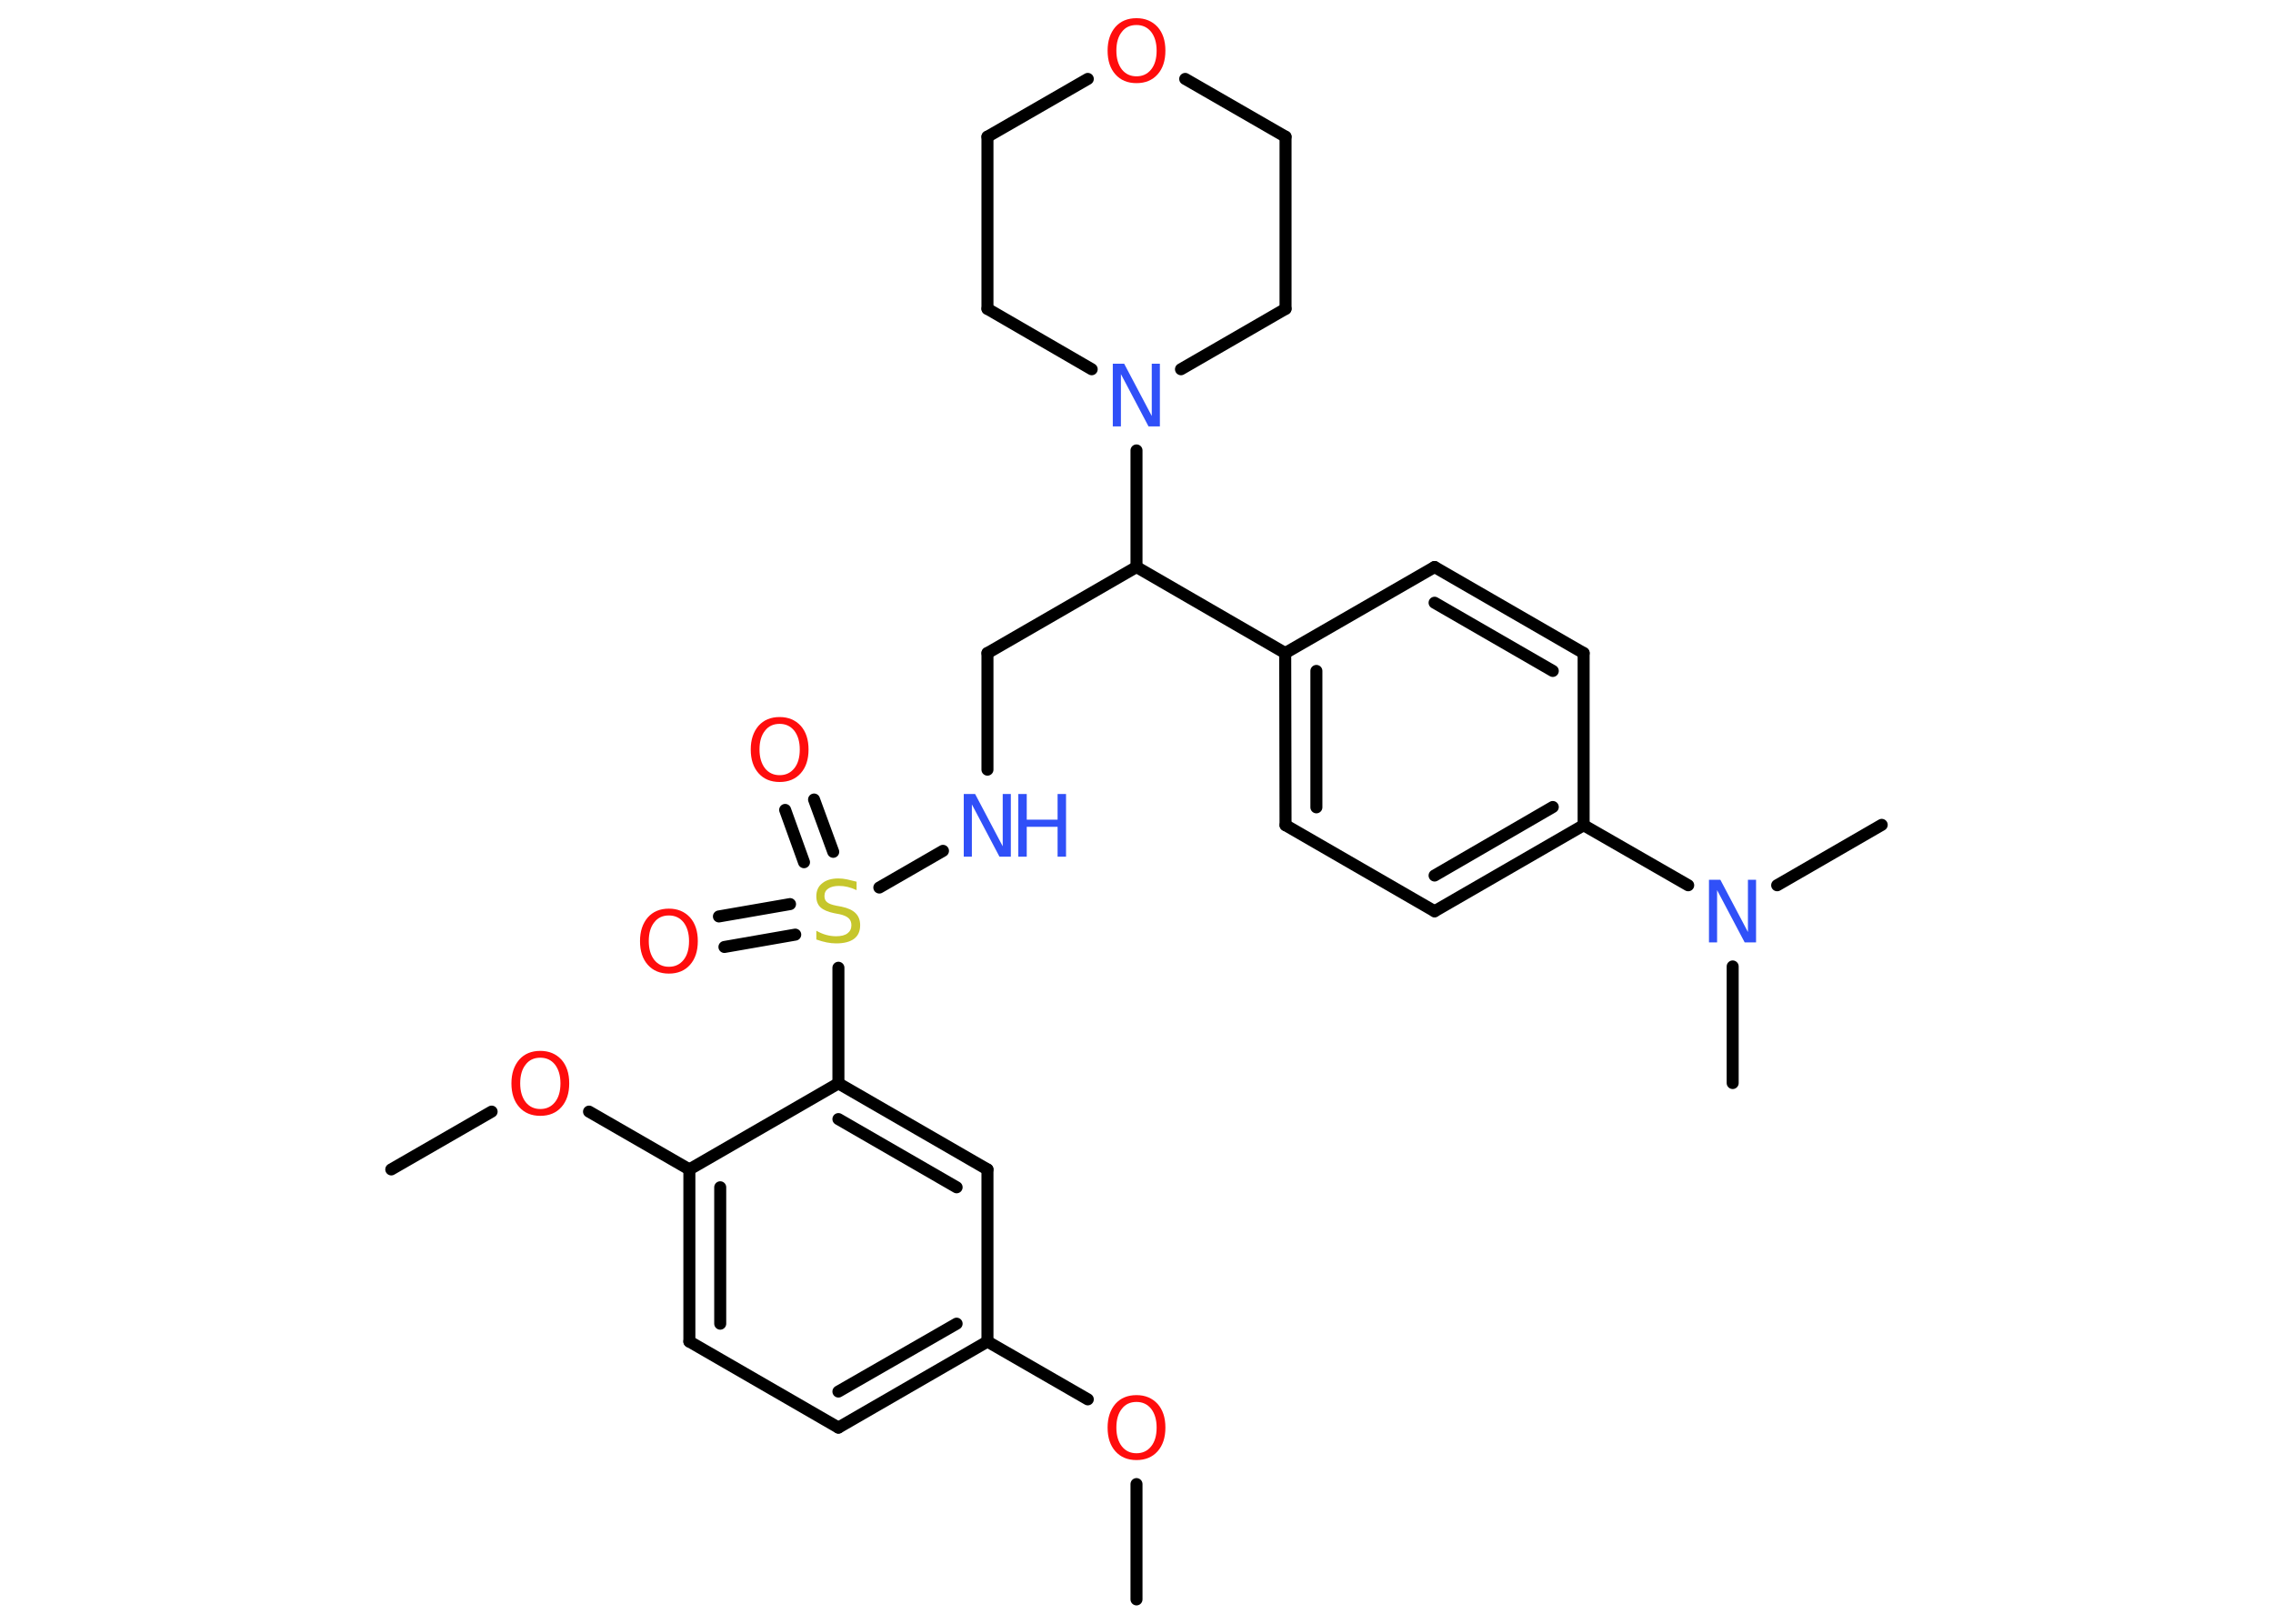 <?xml version='1.0' encoding='UTF-8'?>
<!DOCTYPE svg PUBLIC "-//W3C//DTD SVG 1.1//EN" "http://www.w3.org/Graphics/SVG/1.1/DTD/svg11.dtd">
<svg version='1.2' xmlns='http://www.w3.org/2000/svg' xmlns:xlink='http://www.w3.org/1999/xlink' width='70.0mm' height='50.0mm' viewBox='0 0 70.0 50.0'>
  <desc>Generated by the Chemistry Development Kit (http://github.com/cdk)</desc>
  <g stroke-linecap='round' stroke-linejoin='round' stroke='#000000' stroke-width='.37' fill='#FF0D0D'>
    <rect x='.0' y='.0' width='70.0' height='50.0' fill='#FFFFFF' stroke='none'/>
    <g id='mol1' class='mol'>
      <line id='mol1bnd1' class='bond' x1='35.0' y1='49.25' x2='35.0' y2='45.7'/>
      <line id='mol1bnd2' class='bond' x1='33.5' y1='43.09' x2='30.41' y2='41.31'/>
      <g id='mol1bnd3' class='bond'>
        <line x1='25.82' y1='43.96' x2='30.41' y2='41.31'/>
        <line x1='25.82' y1='42.85' x2='29.46' y2='40.76'/>
      </g>
      <line id='mol1bnd4' class='bond' x1='25.82' y1='43.96' x2='21.23' y2='41.31'/>
      <g id='mol1bnd5' class='bond'>
        <line x1='21.23' y1='36.01' x2='21.23' y2='41.31'/>
        <line x1='22.18' y1='36.56' x2='22.18' y2='40.76'/>
      </g>
      <line id='mol1bnd6' class='bond' x1='21.23' y1='36.01' x2='18.14' y2='34.23'/>
      <line id='mol1bnd7' class='bond' x1='15.14' y1='34.23' x2='12.05' y2='36.01'/>
      <line id='mol1bnd8' class='bond' x1='21.23' y1='36.01' x2='25.82' y2='33.36'/>
      <line id='mol1bnd9' class='bond' x1='25.82' y1='33.36' x2='25.82' y2='29.8'/>
      <g id='mol1bnd10' class='bond'>
        <line x1='24.76' y1='26.55' x2='24.18' y2='24.94'/>
        <line x1='25.66' y1='26.23' x2='25.07' y2='24.62'/>
      </g>
      <g id='mol1bnd11' class='bond'>
        <line x1='24.49' y1='28.78' x2='22.31' y2='29.16'/>
        <line x1='24.33' y1='27.84' x2='22.14' y2='28.22'/>
      </g>
      <line id='mol1bnd12' class='bond' x1='27.08' y1='27.33' x2='29.04' y2='26.2'/>
      <line id='mol1bnd13' class='bond' x1='30.41' y1='23.7' x2='30.41' y2='20.11'/>
      <line id='mol1bnd14' class='bond' x1='30.41' y1='20.11' x2='35.0' y2='17.46'/>
      <line id='mol1bnd15' class='bond' x1='35.0' y1='17.46' x2='39.58' y2='20.11'/>
      <g id='mol1bnd16' class='bond'>
        <line x1='39.58' y1='20.11' x2='39.59' y2='25.41'/>
        <line x1='40.54' y1='20.66' x2='40.54' y2='24.86'/>
      </g>
      <line id='mol1bnd17' class='bond' x1='39.59' y1='25.41' x2='44.18' y2='28.06'/>
      <g id='mol1bnd18' class='bond'>
        <line x1='44.18' y1='28.06' x2='48.77' y2='25.41'/>
        <line x1='44.18' y1='26.96' x2='47.82' y2='24.85'/>
      </g>
      <line id='mol1bnd19' class='bond' x1='48.77' y1='25.41' x2='51.99' y2='27.26'/>
      <line id='mol1bnd20' class='bond' x1='54.73' y1='27.26' x2='57.95' y2='25.4'/>
      <line id='mol1bnd21' class='bond' x1='53.36' y1='29.76' x2='53.36' y2='33.35'/>
      <line id='mol1bnd22' class='bond' x1='48.77' y1='25.41' x2='48.77' y2='20.11'/>
      <g id='mol1bnd23' class='bond'>
        <line x1='48.77' y1='20.11' x2='44.18' y2='17.46'/>
        <line x1='47.82' y1='20.66' x2='44.18' y2='18.56'/>
      </g>
      <line id='mol1bnd24' class='bond' x1='39.58' y1='20.11' x2='44.18' y2='17.46'/>
      <line id='mol1bnd25' class='bond' x1='35.0' y1='17.46' x2='35.0' y2='13.87'/>
      <line id='mol1bnd26' class='bond' x1='33.62' y1='11.37' x2='30.41' y2='9.51'/>
      <line id='mol1bnd27' class='bond' x1='30.41' y1='9.51' x2='30.41' y2='4.21'/>
      <line id='mol1bnd28' class='bond' x1='30.41' y1='4.21' x2='33.5' y2='2.43'/>
      <line id='mol1bnd29' class='bond' x1='36.5' y1='2.43' x2='39.59' y2='4.21'/>
      <line id='mol1bnd30' class='bond' x1='39.59' y1='4.21' x2='39.59' y2='9.51'/>
      <line id='mol1bnd31' class='bond' x1='36.37' y1='11.37' x2='39.59' y2='9.51'/>
      <g id='mol1bnd32' class='bond'>
        <line x1='30.41' y1='36.01' x2='25.82' y2='33.36'/>
        <line x1='29.46' y1='36.56' x2='25.82' y2='34.46'/>
      </g>
      <line id='mol1bnd33' class='bond' x1='30.41' y1='41.31' x2='30.41' y2='36.01'/>
      <path id='mol1atm2' class='atom' d='M35.0 43.17q-.29 .0 -.45 .21q-.17 .21 -.17 .58q.0 .36 .17 .58q.17 .21 .45 .21q.28 .0 .45 -.21q.17 -.21 .17 -.58q.0 -.36 -.17 -.58q-.17 -.21 -.45 -.21zM35.0 42.96q.4 .0 .65 .27q.24 .27 .24 .73q.0 .46 -.24 .73q-.24 .27 -.65 .27q-.41 .0 -.65 -.27q-.24 -.27 -.24 -.73q.0 -.45 .24 -.73q.24 -.27 .65 -.27z' stroke='none'/>
      <path id='mol1atm7' class='atom' d='M16.64 32.57q-.29 .0 -.45 .21q-.17 .21 -.17 .58q.0 .36 .17 .58q.17 .21 .45 .21q.28 .0 .45 -.21q.17 -.21 .17 -.58q.0 -.36 -.17 -.58q-.17 -.21 -.45 -.21zM16.64 32.36q.4 .0 .65 .27q.24 .27 .24 .73q.0 .46 -.24 .73q-.24 .27 -.65 .27q-.41 .0 -.65 -.27q-.24 -.27 -.24 -.73q.0 -.45 .24 -.73q.24 -.27 .65 -.27z' stroke='none'/>
      <path id='mol1atm10' class='atom' d='M26.38 27.16v.25q-.15 -.07 -.28 -.1q-.13 -.03 -.26 -.03q-.21 .0 -.33 .08q-.12 .08 -.12 .23q.0 .13 .08 .19q.08 .07 .29 .11l.16 .03q.29 .06 .43 .2q.14 .14 .14 .37q.0 .28 -.19 .42q-.19 .14 -.55 .14q-.14 .0 -.29 -.03q-.15 -.03 -.32 -.09v-.27q.16 .09 .31 .13q.15 .04 .3 .04q.23 .0 .35 -.09q.12 -.09 .12 -.25q.0 -.14 -.09 -.22q-.09 -.08 -.28 -.12l-.16 -.03q-.29 -.06 -.42 -.18q-.13 -.12 -.13 -.34q.0 -.26 .18 -.4q.18 -.15 .5 -.15q.13 .0 .27 .03q.14 .03 .29 .07z' stroke='none' fill='#C6C62C'/>
      <path id='mol1atm11' class='atom' d='M24.01 22.29q-.29 .0 -.45 .21q-.17 .21 -.17 .58q.0 .36 .17 .58q.17 .21 .45 .21q.28 .0 .45 -.21q.17 -.21 .17 -.58q.0 -.36 -.17 -.58q-.17 -.21 -.45 -.21zM24.01 22.08q.4 .0 .65 .27q.24 .27 .24 .73q.0 .46 -.24 .73q-.24 .27 -.65 .27q-.41 .0 -.65 -.27q-.24 -.27 -.24 -.73q.0 -.45 .24 -.73q.24 -.27 .65 -.27z' stroke='none'/>
      <path id='mol1atm12' class='atom' d='M20.6 28.19q-.29 .0 -.45 .21q-.17 .21 -.17 .58q.0 .36 .17 .58q.17 .21 .45 .21q.28 .0 .45 -.21q.17 -.21 .17 -.58q.0 -.36 -.17 -.58q-.17 -.21 -.45 -.21zM20.6 27.98q.4 .0 .65 .27q.24 .27 .24 .73q.0 .46 -.24 .73q-.24 .27 -.65 .27q-.41 .0 -.65 -.27q-.24 -.27 -.24 -.73q.0 -.45 .24 -.73q.24 -.27 .65 -.27z' stroke='none'/>
      <g id='mol1atm13' class='atom'>
        <path d='M29.68 24.45h.35l.85 1.61v-1.61h.25v1.93h-.35l-.85 -1.61v1.61h-.25v-1.93z' stroke='none' fill='#3050F8'/>
        <path d='M31.36 24.45h.26v.79h.95v-.79h.26v1.93h-.26v-.92h-.95v.92h-.26v-1.93z' stroke='none' fill='#3050F8'/>
      </g>
      <path id='mol1atm20' class='atom' d='M52.63 27.09h.35l.85 1.61v-1.61h.25v1.93h-.35l-.85 -1.61v1.61h-.25v-1.93z' stroke='none' fill='#3050F8'/>
      <path id='mol1atm25' class='atom' d='M34.27 11.2h.35l.85 1.61v-1.61h.25v1.93h-.35l-.85 -1.61v1.61h-.25v-1.93z' stroke='none' fill='#3050F8'/>
      <path id='mol1atm28' class='atom' d='M35.0 .77q-.29 .0 -.45 .21q-.17 .21 -.17 .58q.0 .36 .17 .58q.17 .21 .45 .21q.28 .0 .45 -.21q.17 -.21 .17 -.58q.0 -.36 -.17 -.58q-.17 -.21 -.45 -.21zM35.0 .56q.4 .0 .65 .27q.24 .27 .24 .73q.0 .46 -.24 .73q-.24 .27 -.65 .27q-.41 .0 -.65 -.27q-.24 -.27 -.24 -.73q.0 -.45 .24 -.73q.24 -.27 .65 -.27z' stroke='none'/>
    </g>
  </g>
</svg>
